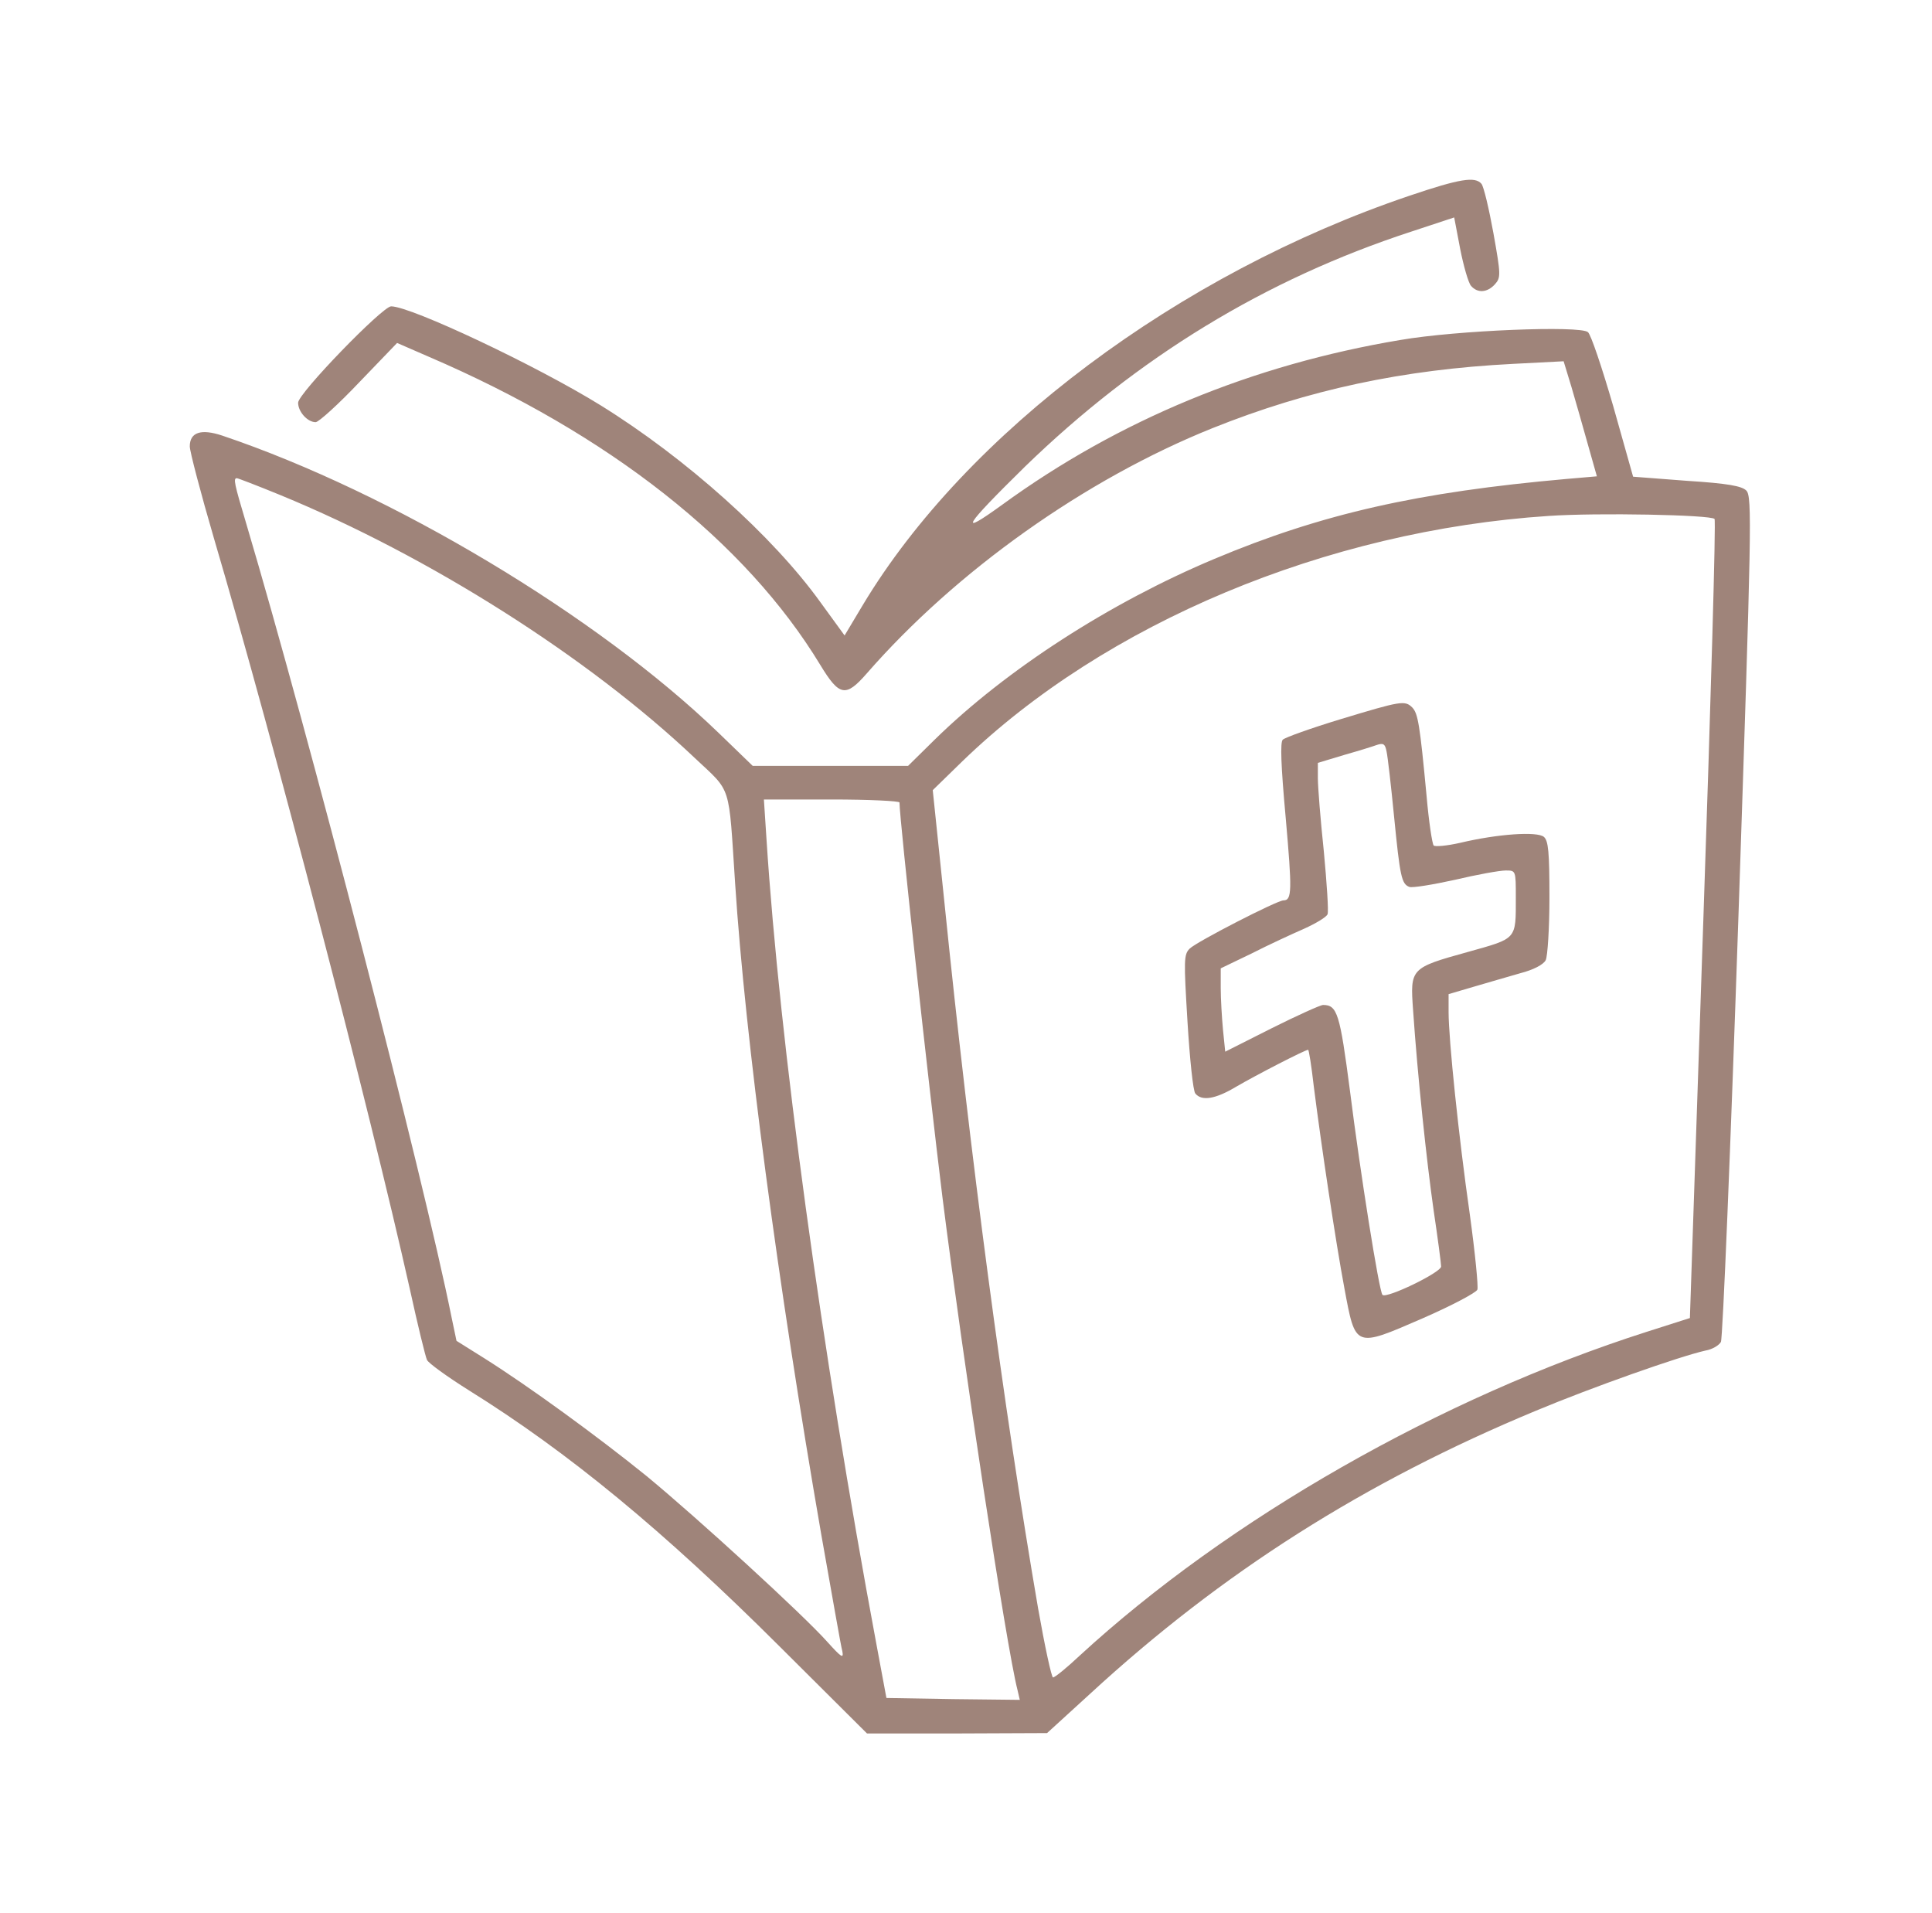 <svg width="99" height="98" viewBox="0 0 99 98" fill="none" xmlns="http://www.w3.org/2000/svg">
<path d="M72.219 10.03C60.39 14.03 49.519 22.165 44.217 30.989L43.279 32.558L42.054 30.874C39.623 27.486 35.163 23.485 30.78 20.768C27.507 18.739 21.056 15.695 20.042 15.695C19.602 15.695 15.276 20.155 15.276 20.634C15.276 21.093 15.754 21.629 16.175 21.629C16.329 21.629 17.343 20.71 18.396 19.6L20.348 17.571L21.975 18.279C31.201 22.241 38.206 27.754 42.035 34.07C43.011 35.678 43.336 35.736 44.408 34.511C49.002 29.247 55.605 24.557 62.132 21.935C67.051 19.964 71.894 18.93 77.521 18.643L80.124 18.509L80.526 19.83C80.737 20.557 81.12 21.878 81.368 22.777L81.828 24.404L80.277 24.538C72.679 25.208 67.74 26.318 62.228 28.634C56.888 30.874 51.566 34.3 47.892 37.898L46.532 39.238H42.551H38.57L36.828 37.554C30.627 31.563 20.08 25.247 11.39 22.318C10.299 21.954 9.725 22.146 9.725 22.873C9.725 23.122 10.28 25.247 10.969 27.601C14.032 37.994 18.893 56.637 20.999 66.035C21.401 67.873 21.803 69.519 21.879 69.672C21.937 69.825 22.913 70.533 24.042 71.241C29.114 74.4 33.995 78.419 39.948 84.353L44.427 88.812H49.04L53.653 88.793L55.854 86.784C62.611 80.563 69.903 75.931 78.708 72.275C81.598 71.069 86.039 69.5 87.398 69.193C87.742 69.136 88.087 68.925 88.183 68.753C88.278 68.581 88.68 58.762 89.082 46.933C89.752 26.969 89.79 25.438 89.484 25.132C89.254 24.902 88.546 24.768 86.441 24.634L83.684 24.423L82.67 20.825C82.096 18.854 81.522 17.131 81.368 17.016C80.966 16.672 74.65 16.92 71.76 17.418C64.199 18.681 57.328 21.514 51.356 25.859C49.059 27.524 49.365 27.007 52.523 23.907C58.285 18.318 64.812 14.317 72.315 11.867L74.516 11.14L74.822 12.748C74.995 13.628 75.243 14.489 75.377 14.643C75.703 15.025 76.201 15.006 76.602 14.566C76.909 14.222 76.909 14.088 76.526 11.944C76.296 10.681 76.028 9.551 75.913 9.417C75.588 9.034 74.822 9.149 72.219 10.03ZM14.357 25.361C21.994 28.5 30.148 33.668 35.603 38.836C37.517 40.636 37.326 40.081 37.67 45.268C38.187 53.192 39.852 65.748 42.092 78.668C42.628 81.673 43.087 84.334 43.164 84.602C43.24 85.004 43.106 84.908 42.398 84.123C41.154 82.726 35.756 77.787 33.134 75.625C30.627 73.596 27.105 71.031 24.827 69.595L23.392 68.696L23.143 67.509C21.688 60.255 15.812 37.573 12.615 26.816C12.003 24.768 11.945 24.5 12.137 24.5C12.194 24.5 13.19 24.883 14.357 25.361ZM87.857 26.586C87.934 26.644 87.666 35.889 87.283 47.124L86.594 67.528L84.374 68.236C73.846 71.605 62.955 77.807 55.318 84.831C54.667 85.444 54.055 85.941 53.959 85.941C53.883 85.941 53.538 84.353 53.194 82.4C51.432 72.141 49.729 59.374 48.389 46.186L47.796 40.482L49.308 39.009C56.62 31.927 67.97 27.18 79.359 26.433C81.866 26.261 87.627 26.376 87.857 26.586ZM46.092 41.114C46.092 41.956 47.566 55.431 48.294 61.346C49.327 69.557 51.566 84.372 52.141 86.592L52.256 87.09L48.849 87.052L45.422 86.994L44.906 84.219C42.092 69.155 39.948 53.402 39.278 43.009L39.144 40.961H42.628C44.523 40.961 46.092 41.038 46.092 41.114Z" fill="#9F847A"/>
<path d="M68.697 36.846C67.185 37.305 65.845 37.784 65.731 37.898C65.597 38.032 65.635 39.2 65.884 41.918C66.209 45.612 66.209 46.129 65.769 46.129C65.444 46.129 61.347 48.234 60.965 48.598C60.658 48.904 60.658 49.172 60.85 52.35C60.965 54.245 61.137 55.91 61.252 56.025C61.577 56.427 62.285 56.312 63.338 55.68C64.353 55.087 66.879 53.785 67.032 53.785C67.07 53.785 67.204 54.627 67.319 55.642C67.702 58.666 68.449 63.662 68.889 65.997C69.463 69.079 69.406 69.059 72.889 67.547C74.382 66.897 75.645 66.227 75.703 66.073C75.76 65.939 75.588 64.198 75.32 62.245C74.746 58.245 74.229 53.249 74.229 51.852V50.933L75.531 50.55C76.239 50.34 77.311 50.034 77.904 49.861C78.574 49.689 79.091 49.421 79.206 49.191C79.301 49 79.397 47.564 79.397 45.976C79.397 43.641 79.34 43.066 79.11 42.875C78.765 42.588 76.756 42.722 74.822 43.181C74.153 43.334 73.521 43.392 73.463 43.315C73.387 43.219 73.215 42.09 73.1 40.77C72.755 37.094 72.659 36.559 72.372 36.252C71.99 35.87 71.798 35.908 68.697 36.846ZM71.052 38.511C71.109 38.76 71.281 40.253 71.434 41.822C71.741 44.923 71.817 45.287 72.219 45.44C72.372 45.497 73.425 45.325 74.554 45.076C75.684 44.808 76.851 44.598 77.157 44.598C77.674 44.598 77.674 44.598 77.674 45.976C77.674 48.158 77.751 48.062 75.224 48.77C72.257 49.593 72.257 49.612 72.411 51.775C72.64 55.125 73.1 59.47 73.463 62.016C73.674 63.432 73.846 64.734 73.846 64.887C73.846 65.193 71.032 66.552 70.841 66.341C70.669 66.169 69.693 60.025 69.176 55.891C68.659 51.928 68.525 51.488 67.798 51.488C67.664 51.488 66.477 52.024 65.175 52.675L62.783 53.881L62.668 52.752C62.611 52.139 62.553 51.163 62.553 50.627V49.612L64.142 48.847C65.003 48.407 66.209 47.852 66.822 47.584C67.415 47.316 67.97 46.99 68.028 46.837C68.085 46.684 67.989 45.248 67.836 43.621C67.664 41.995 67.53 40.31 67.53 39.87V39.085L68.927 38.664C69.674 38.453 70.401 38.224 70.497 38.185C70.879 38.052 70.975 38.09 71.052 38.511Z" fill="#9F847A"/>
</svg>

